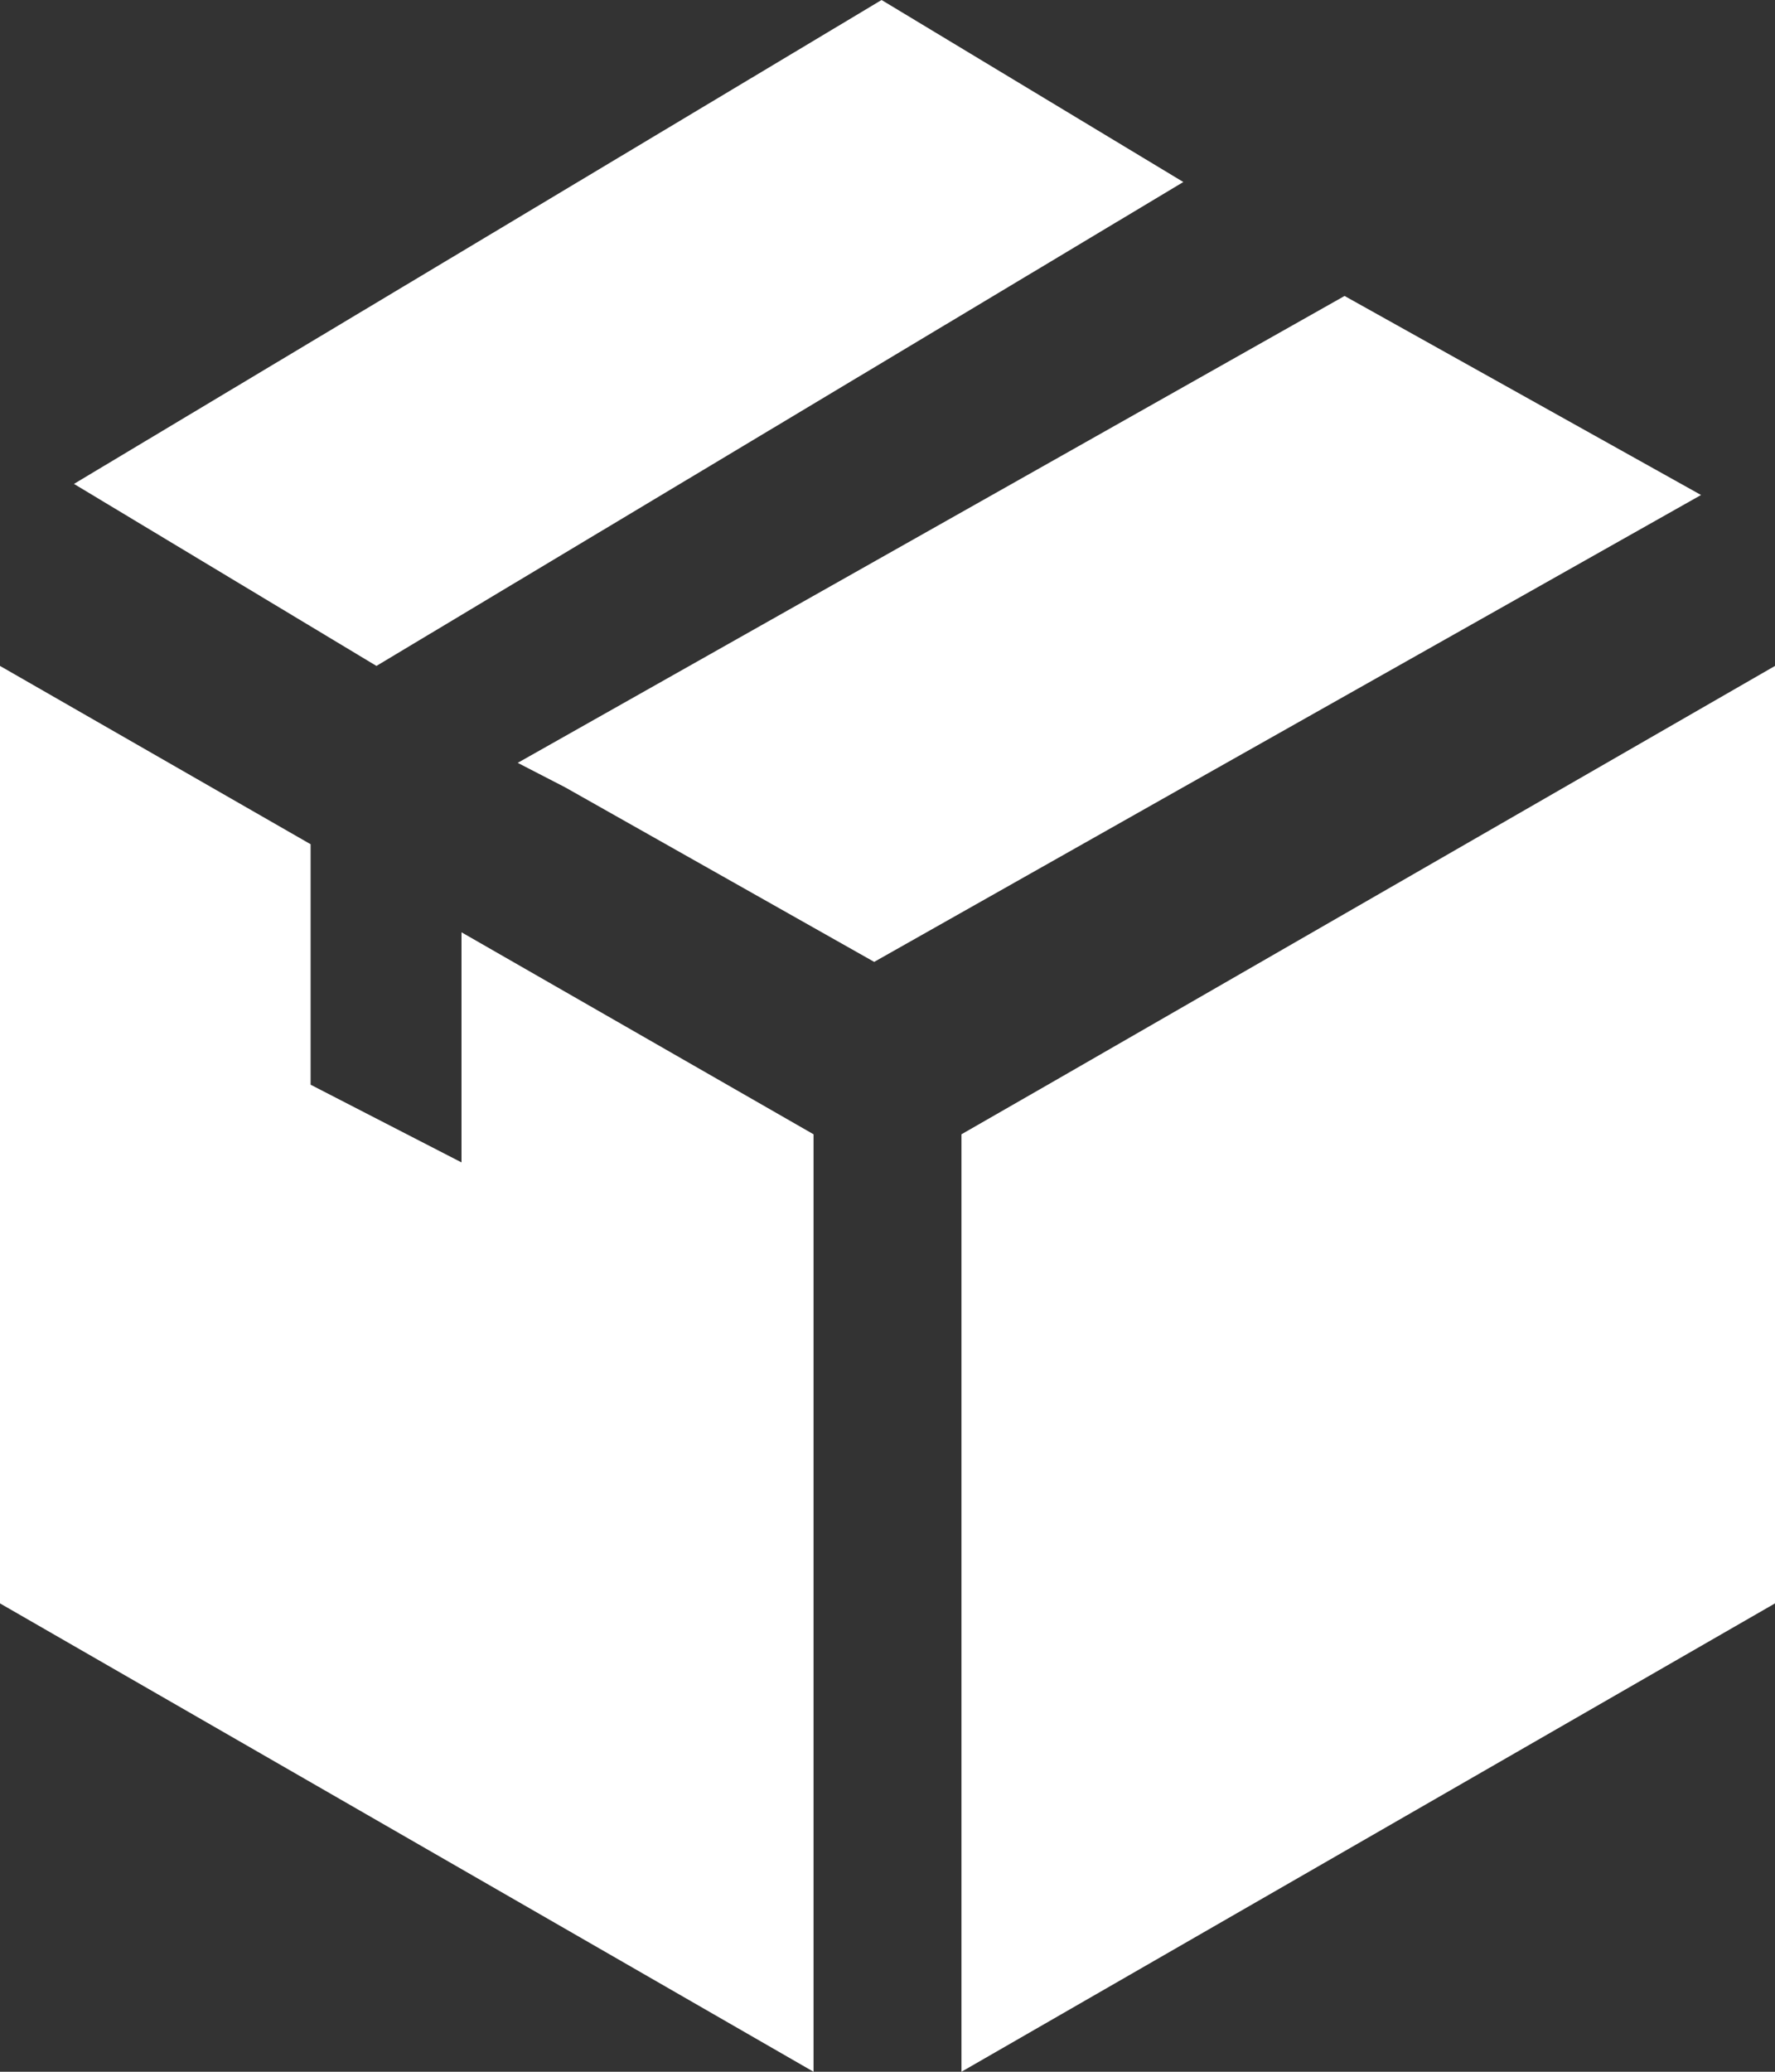 <svg id="SvgjsSvg1012" xmlns="http://www.w3.org/2000/svg" version="1.1" xmlns:xlink="http://www.w3.org/1999/xlink" xmlns:svgjs="http://svgjs.com/svgjs" width="24" height="28"><rect width="100%" height="100%" fill="#333333" stroke="none"/><defs id="SvgjsDefs1013"></defs><path id="SvgjsPath1014" d="M208.22 430.63L207 431.33L207 444L218 437.67L218 425Z " fill="#ffffff" fill-opacity="1" transform="matrix(1,0,0,1,-194,-416)"></path><path id="SvgjsPath1015" d="M210 418.46L205.92 416L195 422.54L199.09 425Z " fill="#ffffff" fill-opacity="1" transform="matrix(1,0,0,1,-194,-416)"></path><path id="SvgjsPath1016" d="M217 422.69L212.18 420L201 426.31L201.64 426.64L205.82 429L209.98 426.65Z " fill="#ffffff" fill-opacity="1" transform="matrix(1,0,0,1,-194,-416)"></path><path id="SvgjsPath1017" d="M200.24 431.71L198.2 430.66L198.2 427.41L194 425L194 437.67L205 444L205 431.33L200.24 428.6Z " fill="#ffffff" fill-opacity="1" transform="matrix(1,0,0,1,-194,-416)"></path></svg>